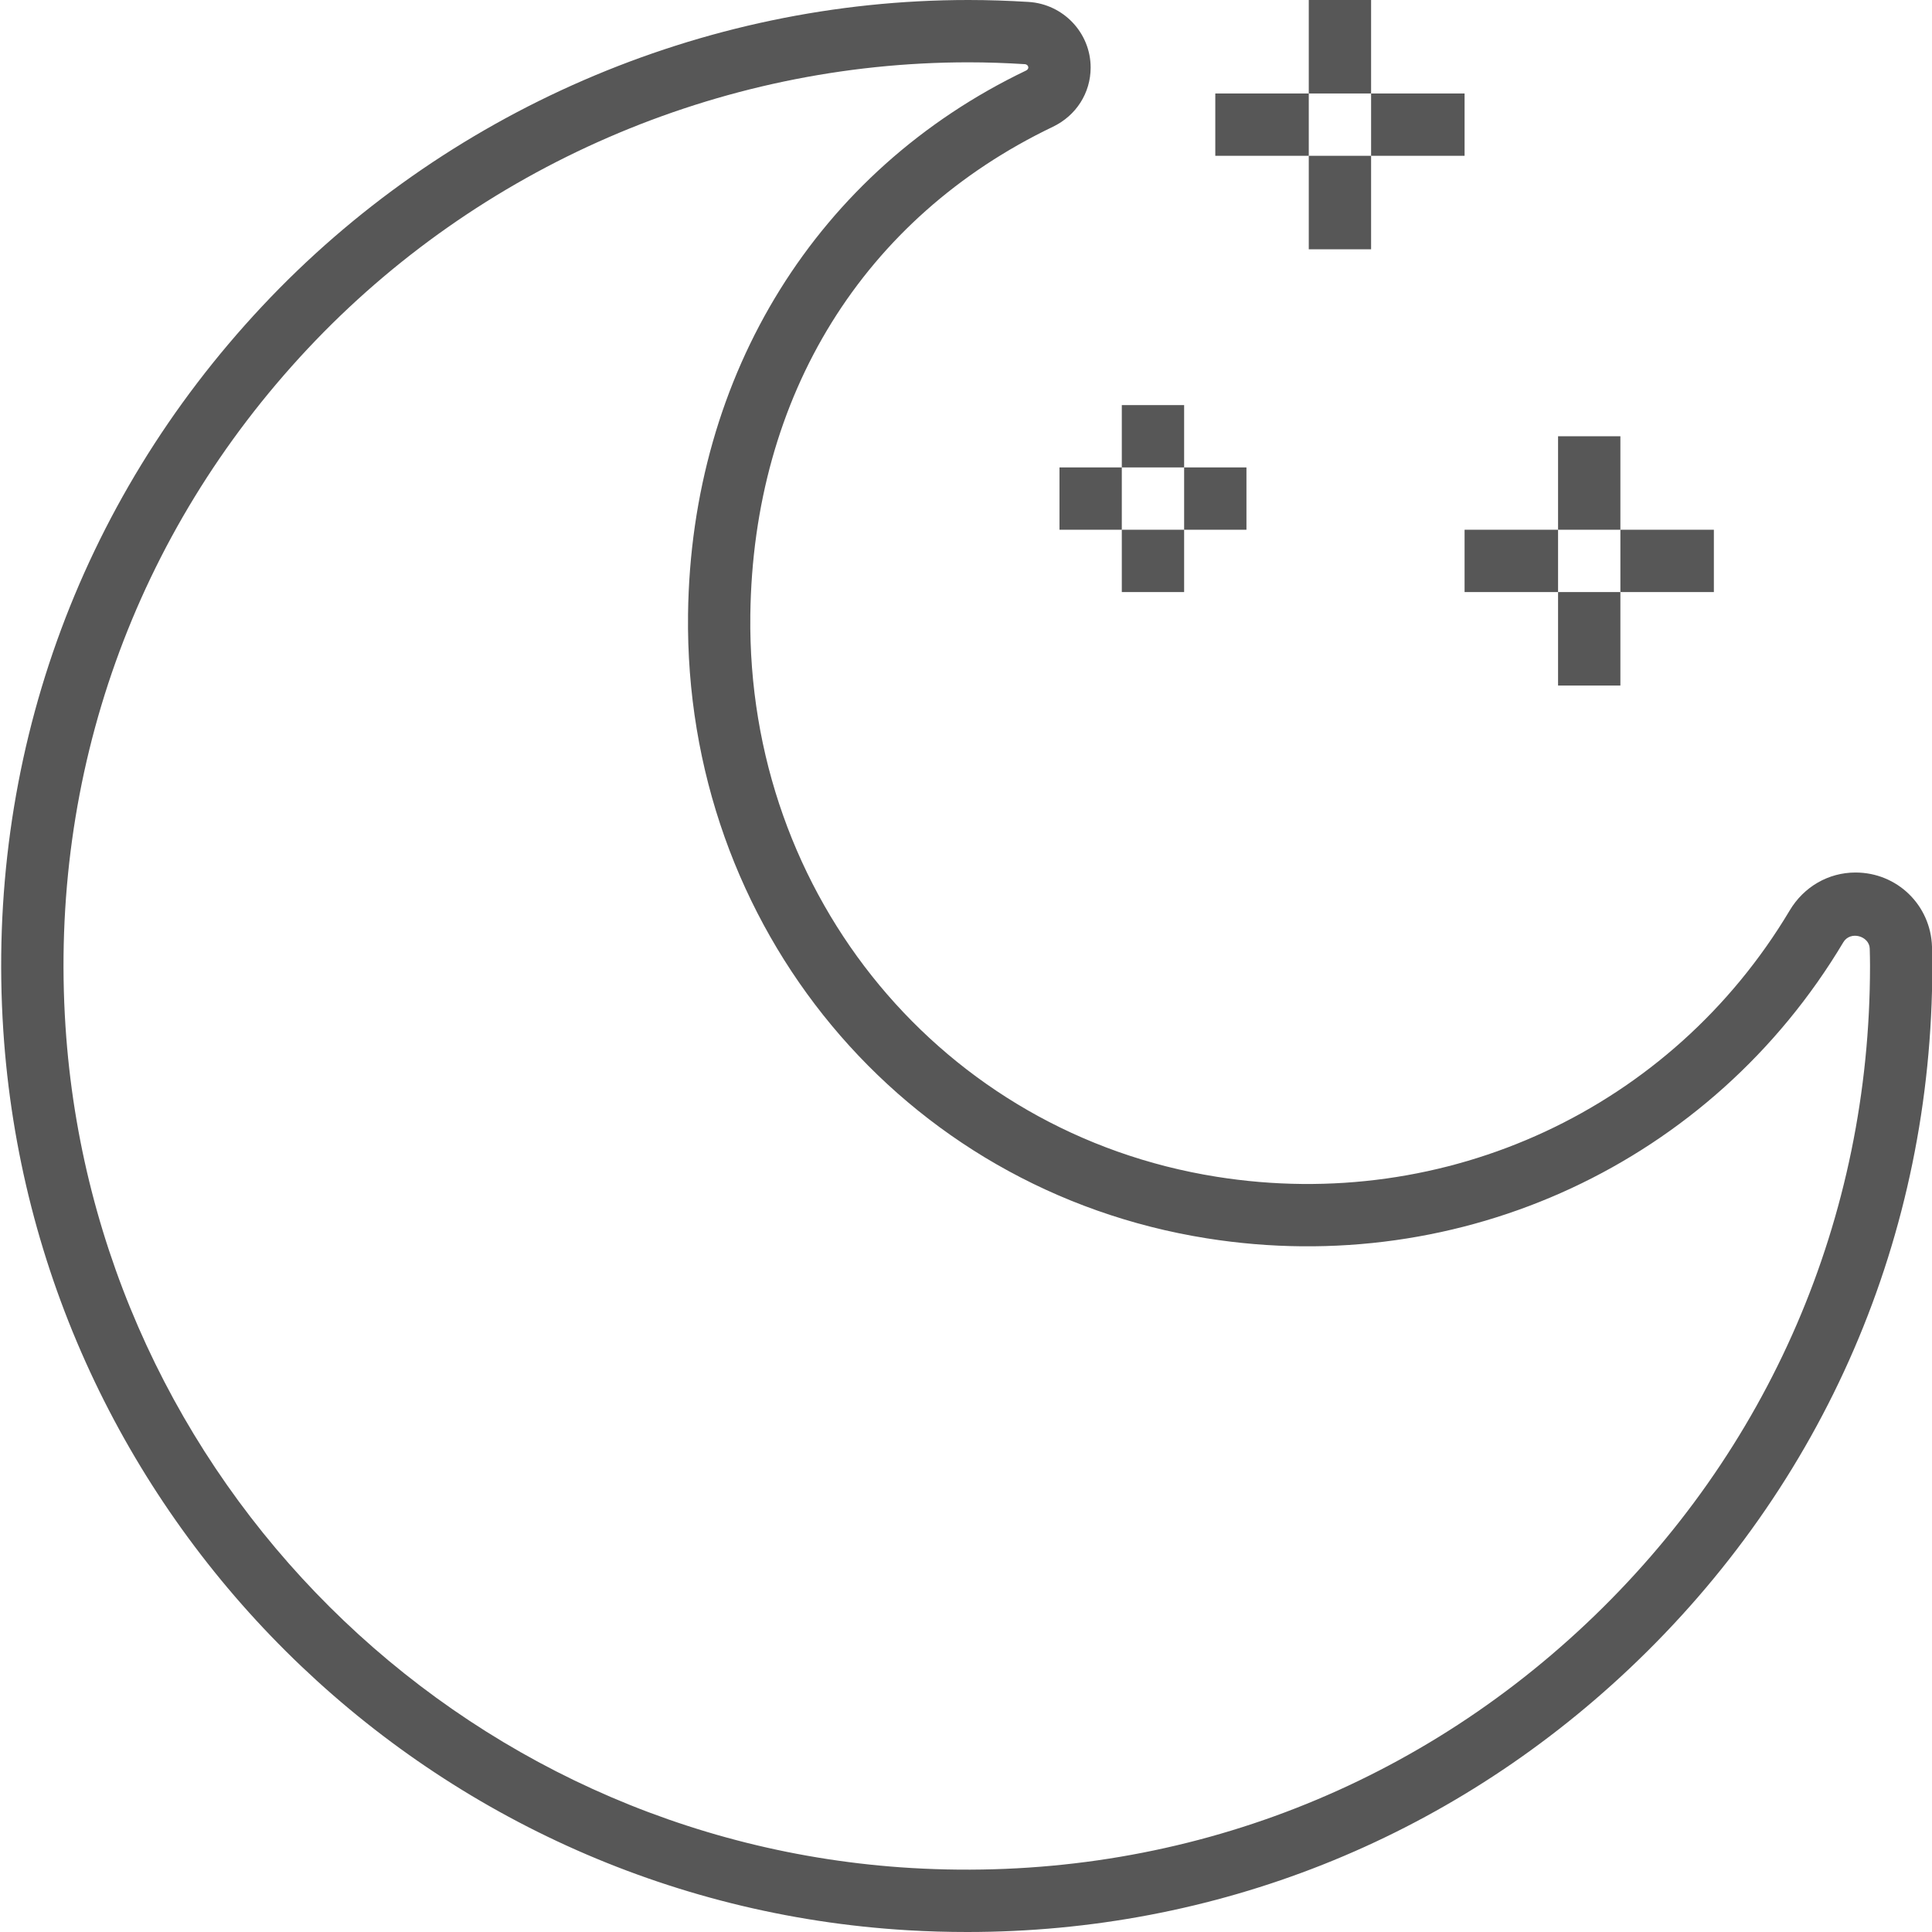 <?xml version="1.0" encoding="UTF-8"?>
<svg width="62px" height="62px" viewBox="0 0 62 62" version="1.1" xmlns="http://www.w3.org/2000/svg" xmlns:xlink="http://www.w3.org/1999/xlink">
    <!-- Generator: Sketch 45.2 (43514) - http://www.bohemiancoding.com/sketch -->
    <title>01n</title>
    <desc>Created with Sketch.</desc>
    <defs></defs>
    <g id="Page-1" stroke="none" stroke-width="1" fill="none" fill-rule="evenodd">
        <g id="01n" fill-rule="nonzero" fill="#575757">
            <g id="Group">
                <path d="M62,30.382 C61.959,29.046 60.881,28 59.545,28 C58.677,28 57.887,28.456 57.433,29.218 C53.634,35.583 46.416,38.94 39.039,37.763 C30.256,36.366 23.964,28.784 24.079,19.735 C24.168,12.693 27.708,6.983 33.789,4.068 C34.536,3.71 35,2.982 35,2.168 C35,1.056 34.125,0.131 33.008,0.062 C32.357,0.022 31.717,0 31.078,0 C22.526,0 14.265,3.583 8.411,9.83 C2.49,16.15 -0.459,24.404 0.106,33.072 C1.121,48.613 13.6,61.025 29.135,61.944 C29.773,61.982 30.408,62 31.042,62 C38.981,62 46.459,59.043 52.27,53.566 C58.55,47.646 62.01,39.632 62.01,31 C62.01,30.794 62.006,30.587 62,30.382 Z M50.897,52.111 C45.028,57.643 37.338,60.422 29.253,59.947 C14.723,59.087 3.051,47.477 2.102,32.942 C1.573,24.832 4.331,17.109 9.87,11.197 C15.347,5.353 23.077,2 31.078,2 C31.676,2 32.275,2.021 32.884,2.059 C32.95,2.062 33,2.11 33,2.168 C33,2.213 32.961,2.248 32.925,2.265 C26.232,5.473 22.178,11.994 22.08,19.71 C21.953,29.76 28.953,38.184 38.726,39.739 C46.913,41.042 54.93,37.314 59.152,30.242 L59.152,30.241 C59.383,29.854 59.99,30.042 60.002,30.441 C60.007,30.627 60.011,30.813 60.011,30.999 C60.01,39.075 56.773,46.573 50.897,52.111 Z" id="Shape"></path>
                <rect id="Rectangle-path" x="42" y="0" width="2" height="3"></rect>
                <rect id="Rectangle-path" x="44" y="3" width="3" height="2"></rect>
                <rect id="Rectangle-path" x="42" y="5" width="2" height="3"></rect>
                <rect id="Rectangle-path" x="39" y="3" width="3" height="2"></rect>
                <rect id="Rectangle-path" x="50" y="14" width="2" height="3"></rect>
                <rect id="Rectangle-path" x="52" y="17" width="3" height="2"></rect>
                <rect id="Rectangle-path" x="50" y="19" width="2" height="3"></rect>
                <rect id="Rectangle-path" x="47" y="17" width="3" height="2"></rect>
                <rect id="Rectangle-path" x="36" y="13" width="2" height="2"></rect>
                <rect id="Rectangle-path" x="38" y="15" width="2" height="2"></rect>
                <rect id="Rectangle-path" x="36" y="17" width="2" height="2"></rect>
                <rect id="Rectangle-path" x="34" y="15" width="2" height="2"></rect>
            </g>
        </g>
    </g>
</svg>